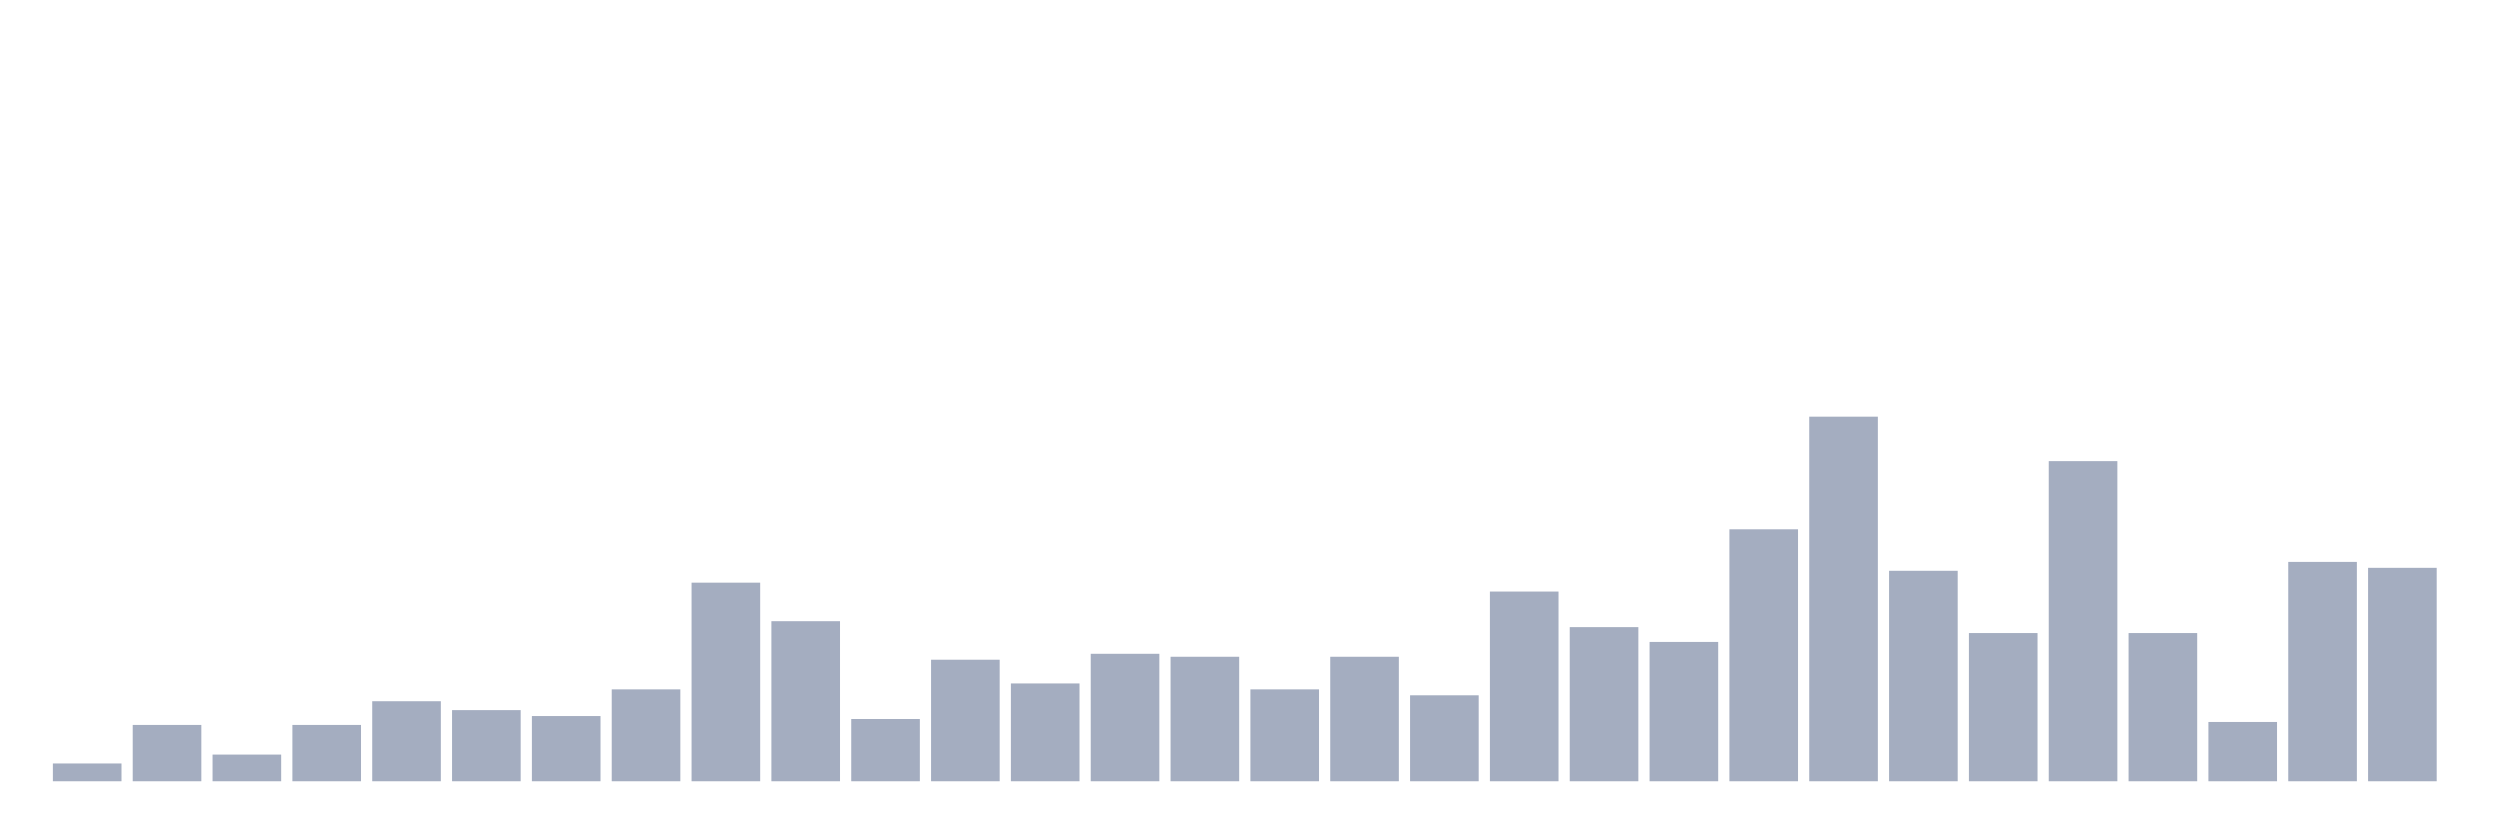 <svg xmlns="http://www.w3.org/2000/svg" viewBox="0 0 480 160"><g transform="translate(10,10)"><rect class="bar" x="0.153" width="13.175" y="136.585" height="3.415" fill="rgb(164,173,192)"></rect><rect class="bar" x="15.482" width="13.175" y="129.187" height="10.813" fill="rgb(164,173,192)"></rect><rect class="bar" x="30.81" width="13.175" y="134.878" height="5.122" fill="rgb(164,173,192)"></rect><rect class="bar" x="46.138" width="13.175" y="129.187" height="10.813" fill="rgb(164,173,192)"></rect><rect class="bar" x="61.466" width="13.175" y="124.634" height="15.366" fill="rgb(164,173,192)"></rect><rect class="bar" x="76.794" width="13.175" y="126.341" height="13.659" fill="rgb(164,173,192)"></rect><rect class="bar" x="92.123" width="13.175" y="127.48" height="12.52" fill="rgb(164,173,192)"></rect><rect class="bar" x="107.451" width="13.175" y="122.358" height="17.642" fill="rgb(164,173,192)"></rect><rect class="bar" x="122.779" width="13.175" y="101.87" height="38.13" fill="rgb(164,173,192)"></rect><rect class="bar" x="138.107" width="13.175" y="109.268" height="30.732" fill="rgb(164,173,192)"></rect><rect class="bar" x="153.436" width="13.175" y="128.049" height="11.951" fill="rgb(164,173,192)"></rect><rect class="bar" x="168.764" width="13.175" y="116.667" height="23.333" fill="rgb(164,173,192)"></rect><rect class="bar" x="184.092" width="13.175" y="121.22" height="18.78" fill="rgb(164,173,192)"></rect><rect class="bar" x="199.42" width="13.175" y="115.528" height="24.472" fill="rgb(164,173,192)"></rect><rect class="bar" x="214.748" width="13.175" y="116.098" height="23.902" fill="rgb(164,173,192)"></rect><rect class="bar" x="230.077" width="13.175" y="122.358" height="17.642" fill="rgb(164,173,192)"></rect><rect class="bar" x="245.405" width="13.175" y="116.098" height="23.902" fill="rgb(164,173,192)"></rect><rect class="bar" x="260.733" width="13.175" y="123.496" height="16.504" fill="rgb(164,173,192)"></rect><rect class="bar" x="276.061" width="13.175" y="103.577" height="36.423" fill="rgb(164,173,192)"></rect><rect class="bar" x="291.39" width="13.175" y="110.407" height="29.593" fill="rgb(164,173,192)"></rect><rect class="bar" x="306.718" width="13.175" y="113.252" height="26.748" fill="rgb(164,173,192)"></rect><rect class="bar" x="322.046" width="13.175" y="91.626" height="48.374" fill="rgb(164,173,192)"></rect><rect class="bar" x="337.374" width="13.175" y="70" height="70" fill="rgb(164,173,192)"></rect><rect class="bar" x="352.702" width="13.175" y="99.593" height="40.407" fill="rgb(164,173,192)"></rect><rect class="bar" x="368.031" width="13.175" y="111.545" height="28.455" fill="rgb(164,173,192)"></rect><rect class="bar" x="383.359" width="13.175" y="78.537" height="61.463" fill="rgb(164,173,192)"></rect><rect class="bar" x="398.687" width="13.175" y="111.545" height="28.455" fill="rgb(164,173,192)"></rect><rect class="bar" x="414.015" width="13.175" y="128.618" height="11.382" fill="rgb(164,173,192)"></rect><rect class="bar" x="429.344" width="13.175" y="97.886" height="42.114" fill="rgb(164,173,192)"></rect><rect class="bar" x="444.672" width="13.175" y="99.024" height="40.976" fill="rgb(164,173,192)"></rect></g></svg>